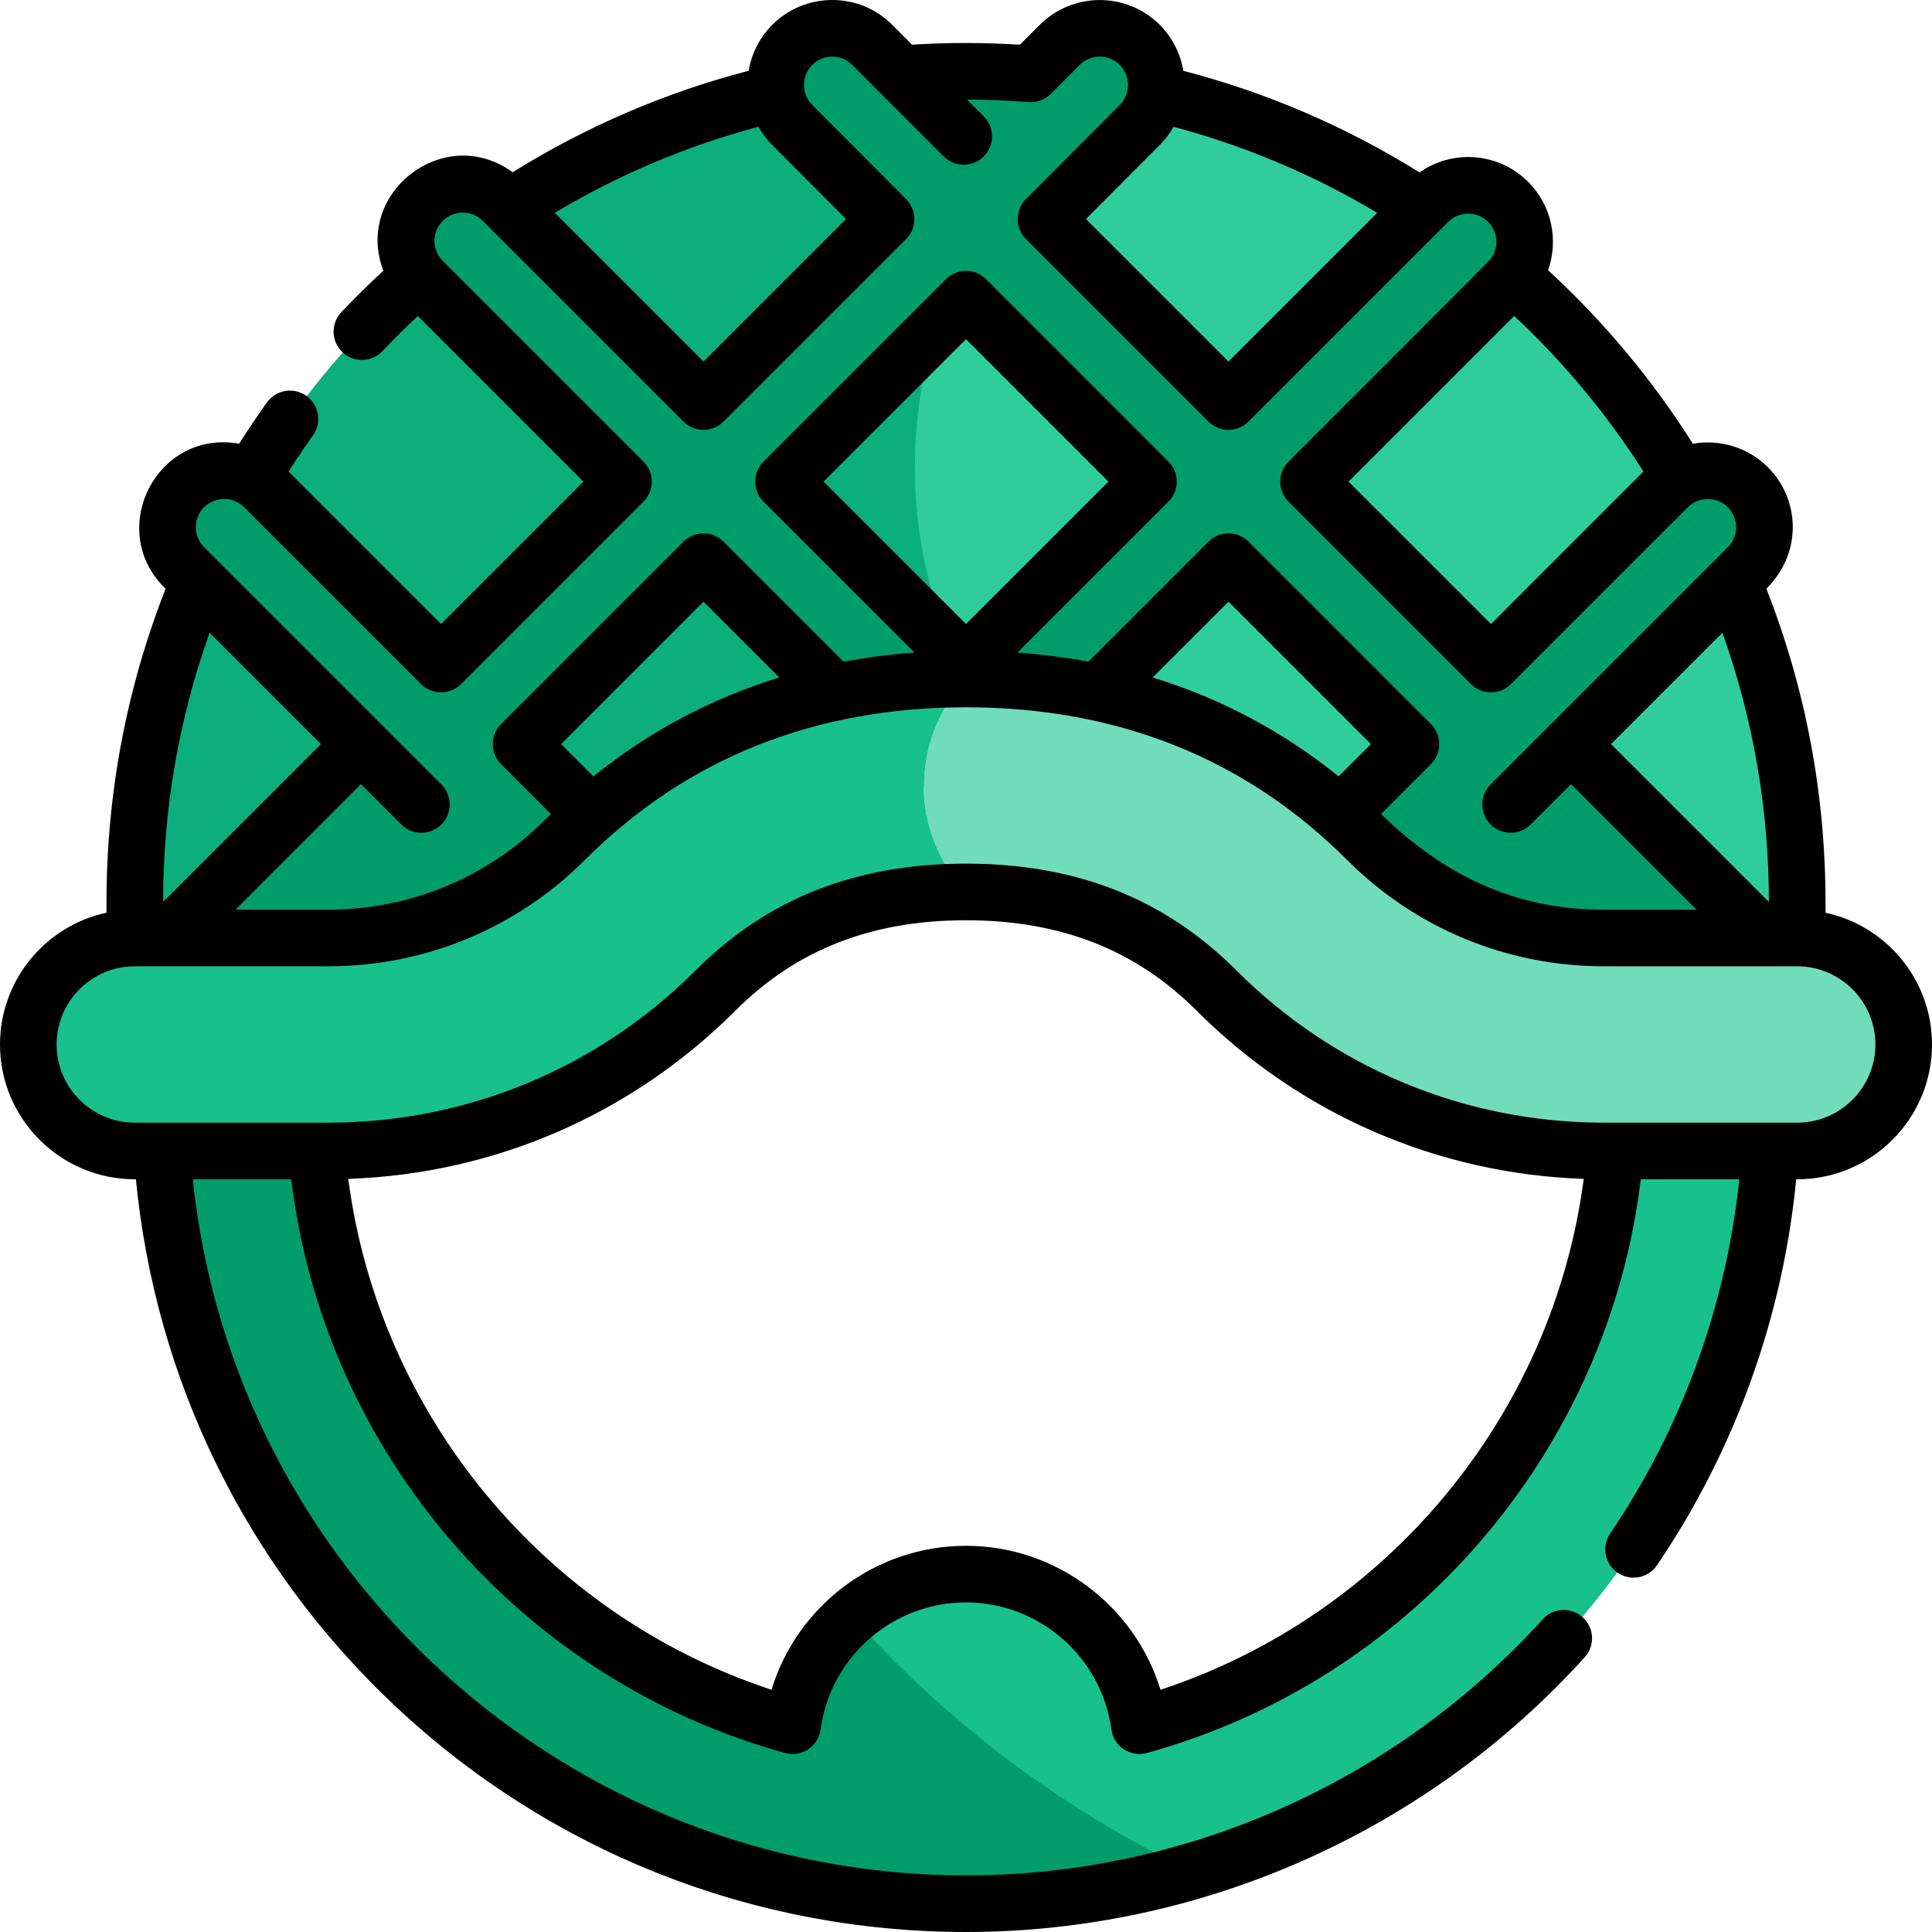 <svg id="Capa_1" enable-background="new 0 0 512 512" height="512" viewBox="0 0 512 512" width="512" xmlns="http://www.w3.org/2000/svg"><g><g><path d="m295.896 22.507-76.377 23.861v125.307l36.481 36.481c36.056 0 64.6 12.654 86.267 34.321 21.976 21.976 51.781 34.321 82.859 34.321h51.154v-37.626c0-108.032-77.774-197.892-180.384-216.665z" fill="#30cd9c"/><path d="m268.056 48.79c7.98-10.337 17.409-19.143 27.84-26.283-12.94-2.367-26.272-3.613-39.896-3.613-121.657 0-220.28 98.623-220.28 220.28v37.626h51.154c31.078 0 60.884-12.346 82.859-34.321 21.667-21.669 50.211-34.323 86.267-34.323v-28.219c-21.735-42.358-17.038-93.461 12.056-131.147z" fill="#0caf7b"/></g><path d="m467.118 247.974-50.781-50.78 46.864-46.864c6.028-6.028 5.854-15.91-.525-21.714-5.974-5.436-15.277-4.91-20.989.801l-46.563 46.564-48.349-48.35 52.909-52.91c6.028-6.028 5.854-15.91-.525-21.714-5.974-5.436-15.277-4.91-20.989.802l-52.608 52.609-48.367-48.367 24.876-24.961c5.848-5.868 5.831-15.365-.036-21.214-5.868-5.847-15.365-5.832-21.214.036l-3.105 3.116c-11.981 12.023-31.451 12.023-43.432 0l-3.105-3.116c-5.849-5.868-15.346-5.885-21.214-.036-5.867 5.849-5.884 15.346-.036 21.214l24.876 24.961-48.367 48.367-53.188-53.189c-5.856-5.858-15.354-5.858-21.213 0-5.858 5.857-5.858 15.355 0 21.213l53.188 53.188-48.349 48.35-46.568-46.569c-5.711-5.711-15.015-6.237-20.989-.801-6.378 5.804-6.553 15.686-.525 21.714l46.869 46.869-50.781 50.78c-5.858 5.858-5.857 15.355 0 21.213 5.855 5.857 15.354 5.858 21.213 0l78.875-22.686c5.711 5.711 15.015 6.237 20.989.801 6.378-5.804 6.553-15.686.525-21.713l-28.395-28.395 48.349-48.35 58.956 58.956c5.858 5.857 15.355 5.857 21.213 0l58.956-58.956 48.349 48.35-28.395 28.395c-6.028 6.027-5.854 15.91.525 21.713 5.974 5.436 15.277 4.91 20.989-.801l78.576 22.387c5.712 5.711 15.016 6.236 20.989.798 6.376-5.805 6.549-15.685.522-21.711zm-211.118-71.994-48.35-48.35 48.35-48.349 48.35 48.35z" fill="#009d6b"/><g><path d="m428.611 290.942c0 79.264-53.709 146.21-126.643 166.385-3.043-22.679-22.458-40.172-45.97-40.172-11.556 0-22.116 4.232-30.234 11.222v67.599h90.09c88.689-25.861 153.705-107.719 153.705-205.033h-40.948z" fill="#18c08b"/><path d="m225.764 428.377c-8.401 7.232-14.188 17.417-15.735 28.949-72.932-20.174-126.639-87.12-126.639-166.384h-40.949c0 117.927 95.605 213.558 213.557 213.558 20.77 0 40.854-2.983 59.856-8.524-34.799-16.728-65.205-39.868-90.09-67.599z" fill="#009d6b"/></g><g><path d="m476.281 248.58h-51.154c-23.762 0-46.103-9.253-62.905-26.056-28.258-28.257-63.996-42.586-106.222-42.586-14.944 15.845-14.944 40.593 0 56.438 27.089 0 48.781 8.523 66.313 26.056 27.463 27.462 63.976 42.586 102.813 42.586h51.154c15.585 0 28.219-12.634 28.219-28.22.001-15.584-12.633-28.218-28.218-28.218z" fill="#70dcba"/><path d="m256 179.938c-42.226 0-77.964 14.329-106.221 42.586-16.803 16.803-39.143 26.056-62.905 26.056h-51.155c-15.585 0-28.219 12.634-28.219 28.219 0 15.586 12.634 28.22 28.219 28.22h51.154c38.837 0 75.35-15.124 102.814-42.586 17.532-17.533 39.224-26.056 66.313-26.056-14.944-15.846-14.944-40.594 0-56.439z" fill="#18c08b"/></g><path d="m483.78 241.879v-2.705c0-28.726-5.273-56.67-15.67-83.147 9.749-9.749 8.767-23.842.395-32.214-5.274-5.274-12.778-7.47-19.878-6.216-10.719-16.955-23.59-32.383-38.367-45.988 2.816-7.975.988-17.146-5.271-23.404-7.888-7.886-20.047-8.659-28.792-2.521-19.467-12.122-40.474-21.155-62.594-26.917-.772-4.576-2.935-8.876-6.273-12.204-8.789-8.756-23.062-8.731-31.82.056l-5.214 5.231c-9.621-.604-19.04-.607-28.602-.012l-5.202-5.221c-4.243-4.257-9.89-6.606-15.899-6.617-.014 0-.026 0-.04 0-5.994 0-11.634 2.33-15.882 6.564-3.334 3.324-5.496 7.618-6.27 12.189-22.097 5.756-43.087 14.782-62.546 26.895-18.029-13.151-42.116 5.359-34.269 26.097-3.833 3.538-7.565 7.215-11.131 10.988-2.845 3.01-2.711 7.757.3 10.603 3.007 2.843 7.754 2.712 10.603-.3 3.01-3.185 6.151-6.289 9.369-9.298l43.893 43.893-37.742 37.743-40.41-40.41c2.074-3.252 4.229-6.462 6.465-9.582 2.412-3.367 1.639-8.052-1.729-10.465-3.367-2.412-8.051-1.639-10.465 1.729-2.551 3.56-5.009 7.228-7.361 10.946-21.903-3.877-35.205 22.72-19.886 38.036l.399.399c-10.397 26.479-15.67 54.423-15.67 83.147v2.705c-16.107 3.455-28.221 17.797-28.221 34.92 0 19.696 16.023 35.721 35.719 35.721h.294c5.162 53.256 29.333 102.555 68.566 139.465 41.138 38.701 94.912 60.015 151.419 60.015 62.313 0 122.076-26.538 163.966-72.811 2.78-3.07 2.545-7.813-.526-10.593-3.069-2.778-7.813-2.545-10.593.526-39.052 43.138-94.763 67.878-152.847 67.878-105.576 0-194.064-80.402-204.908-184.48h26.092c8.662 71.976 60.485 132.571 130.846 152.035 4.384 1.212 8.83-1.73 9.434-6.23 2.581-19.229 19.1-33.67 38.536-33.67 19.393 0 35.96 14.476 38.536 33.671.603 4.495 5.044 7.443 9.433 6.23 70.365-19.463 122.188-80.059 130.851-152.036h26.114c-3.507 33.593-15.258 65.893-34.226 93.866-2.325 3.428-1.431 8.092 1.998 10.416 1.289.875 2.753 1.294 4.202 1.294 2.403 0 4.764-1.153 6.214-3.292 20.65-30.452 33.333-65.678 36.892-102.284h.27c19.695 0 35.719-16.024 35.719-35.721-.001-17.123-12.115-31.465-28.221-34.92zm-15.002-2.852-41.835-41.833 29.516-29.516c8.159 22.838 12.303 46.784 12.319 71.349zm-33.243-114.065-40.411 40.412-37.742-37.743 43.895-43.896c13.127 12.269 24.613 26.093 34.258 41.227zm-124.532-91.362c18.978 5.061 37.074 12.698 53.969 22.8l-39.41 39.412-37.77-37.77 19.591-19.657c1.436-1.441 2.639-3.052 3.62-4.785zm-110.012-.011c.982 1.736 2.187 3.352 3.625 4.795l19.591 19.658-37.77 37.77-39.414-39.415c16.9-10.107 34.996-17.748 53.968-22.808zm-136.288 100.826 46.869 46.869c2.929 2.927 7.677 2.928 10.607 0l48.349-48.35c2.929-2.93 2.929-7.678 0-10.606l-53.181-53.182c-3.001-3.018-2.906-7.716-.007-10.613 2.904-2.906 7.651-2.957 10.607.001l53.186 53.187c2.927 2.927 7.676 2.93 10.607.001l48.367-48.367c2.925-2.926 2.929-7.668.009-10.598l-24.875-24.961c-2.818-2.828-2.987-7.613.018-10.607 2.938-2.93 7.686-2.913 10.606.018 10.536 10.572 3.672 3.699 24.227 24.254 2.931 2.929 7.678 2.928 10.607 0 2.929-2.93 2.929-7.678 0-10.607l-4.456-4.456c5.418.009 10.849.225 16.365.652 2.192.169 4.341-.628 5.892-2.184l7.633-7.658c2.919-2.931 7.677-2.938 10.607-.019 3.02 3.011 2.818 7.797.018 10.607l-24.876 24.961c-2.92 2.93-2.916 7.672.009 10.598l48.367 48.367c2.929 2.927 7.677 2.928 10.607 0l52.909-52.91c2.929-2.931 7.674-2.933 10.606.001 2.663 2.661 2.93 6.909.611 9.891-.54.698-52.898 53.001-53.521 53.625-2.929 2.929-2.929 7.677 0 10.606l48.349 48.35c2.929 2.927 7.677 2.928 10.607 0l46.864-46.864c2.897-2.903 7.689-2.916 10.606 0 2.93 2.93 2.931 7.675-.001 10.605l-46.864 46.864-16 16c-2.929 2.93-2.929 7.678 0 10.607 2.931 2.929 7.678 2.928 10.607 0l10.696-10.696 33.282 33.279h-24.492c-24.035 0-42.699-9.36-59.136-25.359l13.224-13.224c2.929-2.93 2.929-7.678 0-10.606l-48.349-48.351c-2.929-2.927-7.677-2.928-10.607 0l-31.816 31.816c-6.107-1.143-12.375-1.946-18.794-2.417l40.005-40.005c2.929-2.93 2.929-7.678 0-10.607l-48.35-48.35c-2.929-2.927-7.677-2.929-10.607 0l-48.35 48.35c-2.929 2.93-2.929 7.678 0 10.607l40.005 40.005c-6.419.471-12.687 1.273-18.794 2.417l-31.816-31.816c-1.407-1.406-3.314-2.196-5.304-2.196s-3.896.79-5.304 2.196l-48.349 48.351c-2.929 2.929-2.929 7.677 0 10.606l13.225 13.225c-.512.499-1.027.991-1.534 1.498-15.386 15.387-35.843 23.86-57.603 23.86h-24.478l33.271-33.279 10.696 10.696c1.465 1.464 3.385 2.196 5.304 2.196s3.839-.732 5.304-2.196c2.929-2.93 2.929-7.678 0-10.607l-16-16c-.003-.003-.007-.006-.01-.009l-46.86-46.86c-1.416-1.416-2.196-3.3-2.196-5.303-.001-6.697 8.131-9.974 12.802-5.303zm290.047 71.332c-14.806-11.925-31.267-20.675-49.279-26.205l20.092-20.092 37.742 37.743zm-136.493-78.116 37.743-37.743 37.743 37.743-37.743 37.743zm-61.007 78.117-8.555-8.554 37.742-37.743 20.092 20.092c-18.012 5.529-34.473 14.279-49.279 26.205zm-72.193-8.555-41.835 41.833c.016-24.563 4.16-48.509 12.32-71.349zm222.483 250.614c-6.808-22.256-27.624-38.152-51.542-38.152-23.875 0-44.696 15.72-51.543 38.15-60.09-19.784-103.964-72.756-112.162-135.39 38.807-1.343 75.098-17.081 102.698-44.679 16.054-16.055 36.011-23.859 61.009-23.859s44.955 7.805 61.01 23.86c27.599 27.597 63.89 43.335 102.697 44.678-8.198 62.634-52.075 115.608-112.167 135.392zm168.741-150.287h-51.154c-36.833 0-71.463-14.344-97.51-40.391-19.012-19.011-42.438-28.253-71.617-28.253-29.18 0-52.605 9.242-71.615 28.253-26.049 26.046-60.679 40.391-97.512 40.391h-51.154c-11.425 0-20.719-9.295-20.719-20.721 0-11.425 9.294-20.719 20.719-20.719h51.154c25.767 0 49.99-10.034 68.21-28.253 26.8-26.801 60.753-40.39 100.917-40.39 40.163 0 74.117 13.589 100.918 40.389 18.219 18.22 42.442 28.254 68.209 28.254h51.154c11.425 0 20.719 9.294 20.719 20.719 0 11.426-9.294 20.721-20.719 20.721z"/></g></svg>
